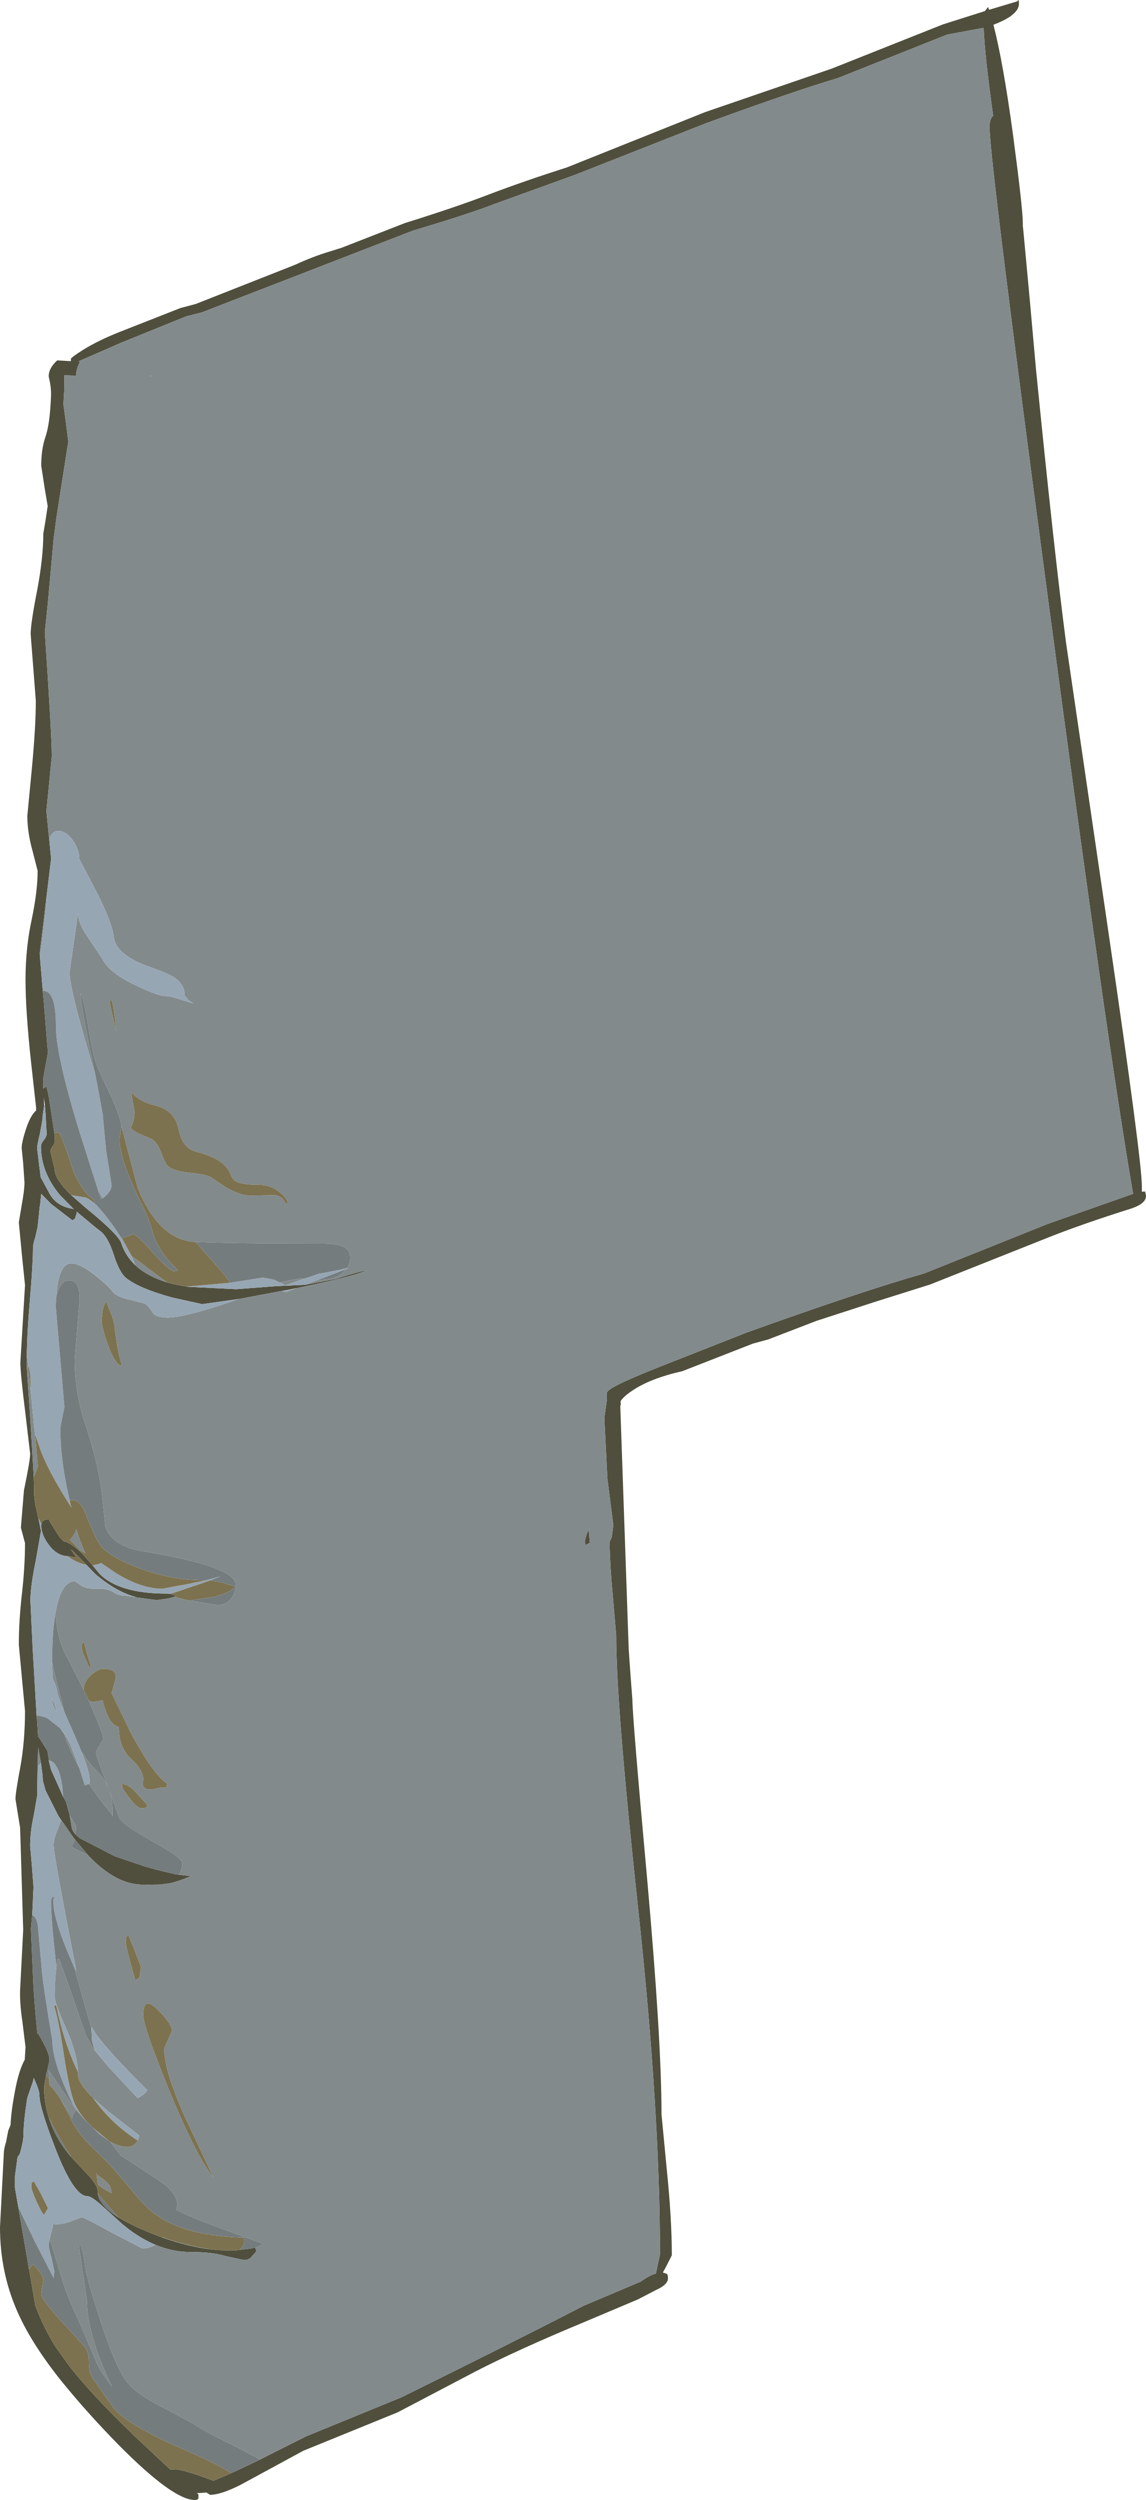 <?xml version="1.0" encoding="UTF-8" standalone="no"?>
<svg xmlns:ffdec="https://www.free-decompiler.com/flash" xmlns:xlink="http://www.w3.org/1999/xlink" ffdec:objectType="frame" height="484.9px" width="222.35px" xmlns="http://www.w3.org/2000/svg">
  <g transform="matrix(1.0, 0.0, 0.0, 1.0, -9.0, 138.75)">
    <use ffdec:characterId="738" height="484.9" transform="matrix(1.0, 0.0, 0.0, 1.0, 9.0, -138.75)" width="222.35" xlink:href="#shape0"/>
  </g>
  <defs>
    <g id="shape0" transform="matrix(1.0, 0.0, 0.0, 1.0, -9.0, 138.75)">
      <path d="M119.05 -106.3 L145.8 -117.0 170.4 -125.45 191.9 -134.0 197.25 -135.7 200.1 -136.6 200.7 -137.4 200.9 -136.85 206.4 -138.5 Q206.7 -139.15 206.7 -138.0 206.7 -136.75 205.0 -135.55 203.75 -134.7 201.75 -133.95 203.65 -126.6 205.55 -112.6 207.45 -98.3 207.45 -95.45 L207.45 -94.95 207.55 -94.05 208.8 -80.6 210.0 -67.2 Q213.55 -31.5 215.85 -14.0 L224.1 42.3 Q230.55 86.3 230.55 91.35 L230.55 92.4 231.0 92.35 231.2 92.4 231.35 93.2 Q231.35 94.75 228.35 95.7 219.0 98.65 212.45 101.25 L189.45 110.4 178.95 113.7 167.4 117.45 158.05 121.05 155.1 121.85 141.4 127.2 Q135.0 128.65 131.5 131.1 129.9 132.2 129.4 133.05 L129.45 133.65 129.35 134.0 130.95 180.15 Q130.95 181.25 131.7 190.95 131.7 194.2 134.55 225.55 137.35 256.9 137.35 271.35 L138.35 281.85 Q139.35 291.5 139.35 298.7 L138.15 301.05 137.6 302.05 137.7 302.05 138.4 302.3 Q138.6 302.45 138.6 303.2 138.6 304.1 137.2 304.95 L132.75 307.25 122.45 311.6 Q109.45 317.0 101.3 321.2 L86.15 329.15 67.85 336.6 55.6 343.25 Q51.8 345.15 49.75 345.15 L49.05 344.7 47.7 344.8 47.2 344.8 47.5 345.05 47.5 345.75 Q47.45 346.15 46.8 346.15 42.6 346.15 32.1 335.55 25.9 329.25 20.85 323.0 14.85 315.5 12.15 309.1 9.0 301.7 9.0 293.25 L9.75 278.7 Q9.75 278.1 10.2 276.6 L10.6 274.5 11.05 273.4 Q11.15 270.8 11.9 266.85 12.65 262.8 13.8 260.75 L13.95 258.3 13.35 253.4 Q12.8 249.75 12.9 247.2 L13.5 235.55 12.9 215.75 12.45 213.0 12.0 210.2 Q12.0 209.0 12.95 203.95 13.85 198.9 13.85 193.1 L13.25 186.7 12.65 180.25 Q12.65 175.7 13.25 170.4 13.85 165.15 13.85 160.55 L13.45 159.05 13.05 157.55 13.65 150.3 Q14.85 144.5 14.85 143.25 L13.9 135.2 Q12.95 127.55 12.95 125.55 L13.85 110.5 13.25 104.65 12.65 98.35 13.2 95.05 Q13.75 92.1 13.75 90.6 L13.5 86.9 13.2 83.95 Q13.2 82.85 14.0 80.35 14.9 77.6 16.0 76.65 L16.0 76.05 15.0 67.05 Q13.95 57.25 13.95 51.3 13.95 45.1 15.15 39.6 16.3 34.1 16.3 30.15 L15.3 26.25 Q14.3 22.65 14.3 19.5 L15.15 10.65 Q15.95 2.2 15.95 -2.8 L14.95 -15.75 Q14.95 -17.85 16.2 -24.2 17.4 -30.55 17.4 -35.25 L17.85 -37.9 18.25 -40.6 17.65 -44.15 17.0 -48.4 Q17.0 -51.65 17.8 -53.95 18.7 -56.5 18.9 -62.1 18.95 -63.65 18.45 -65.7 18.4 -67.3 20.1 -68.85 L22.75 -68.7 22.75 -69.1 Q22.75 -69.4 25.05 -70.85 28.1 -72.75 32.3 -74.4 L44.0 -79.0 47.0 -79.8 66.15 -87.35 Q69.75 -89.0 72.75 -89.9 L75.3 -90.7 87.6 -95.5 Q97.4 -98.55 103.9 -101.05 110.75 -103.65 119.05 -106.3 M59.45 338.3 L68.4 333.8 86.85 326.25 Q107.65 316.0 122.3 308.45 L133.3 303.8 Q134.3 303.1 135.05 302.7 135.65 302.4 136.25 302.25 L137.05 298.55 Q137.05 270.65 132.8 231.3 128.55 191.95 128.55 178.4 L127.85 170.2 Q127.4 165.5 127.25 160.4 L127.7 159.4 128.0 157.05 126.85 148.05 126.25 136.15 126.25 136.1 126.35 135.65 126.75 132.75 126.75 131.35 126.45 131.8 Q126.8 131.05 127.55 130.6 129.55 129.25 138.65 125.7 L153.9 119.7 Q176.0 111.75 188.3 108.25 L212.25 98.65 228.85 92.8 Q224.0 64.9 212.45 -21.8 201.0 -107.7 201.0 -114.1 201.0 -115.75 201.7 -116.3 200.05 -128.05 199.85 -133.35 L192.8 -132.05 171.55 -123.6 Q162.95 -121.05 146.0 -114.85 L120.6 -104.85 105.25 -99.3 Q99.85 -97.2 89.2 -94.05 L48.15 -78.15 45.15 -77.4 32.45 -72.25 24.2 -68.65 24.55 -68.65 Q23.8 -67.25 23.75 -65.9 L21.5 -65.95 21.45 -62.95 21.3 -60.35 21.8 -56.7 22.25 -53.1 20.45 -41.6 19.95 -38.35 19.4 -34.2 18.75 -26.9 18.25 -21.5 17.7 -16.1 Q19.05 3.95 19.05 7.9 L18.0 18.55 18.45 23.2 18.55 23.95 18.55 24.0 18.9 27.65 18.9 27.85 18.9 27.9 18.15 34.15 16.7 46.1 16.75 46.8 16.75 46.85 17.3 53.45 17.5 55.55 18.3 65.45 17.85 67.85 17.35 70.65 17.4 72.4 17.6 72.25 18.05 72.0 18.5 74.2 18.95 77.1 19.6 81.45 19.65 82.4 19.65 82.45 Q19.65 83.0 19.25 83.55 18.8 84.05 18.8 84.65 L19.2 86.35 19.6 88.0 Q19.6 89.95 22.8 93.05 L25.6 95.5 27.3 96.9 Q32.05 100.95 32.5 102.3 33.3 104.8 35.25 106.65 37.55 108.8 41.45 110.0 L42.85 110.35 45.2 110.8 45.15 110.8 45.65 110.85 54.8 111.3 62.8 110.7 68.2 110.45 74.15 109.3 Q79.25 107.7 80.2 107.65 77.3 108.9 66.55 111.1 L63.65 111.65 63.1 111.75 55.35 113.2 48.2 114.2 42.35 112.9 Q36.15 111.2 33.55 109.2 32.2 108.15 31.1 104.7 30.0 101.25 28.55 100.1 L27.7 99.45 23.85 96.25 23.85 96.65 23.55 97.6 23.05 97.95 18.95 94.8 17.0 92.8 16.8 94.7 16.7 95.35 16.3 99.2 15.85 101.2 Q15.4 102.6 15.4 103.15 15.4 106.3 14.8 113.45 14.3 119.1 14.2 123.55 L14.15 125.8 14.9 136.8 15.55 147.75 15.6 149.6 15.6 150.0 15.6 150.1 15.6 150.25 15.6 150.4 Q15.6 152.1 16.15 154.45 L16.3 155.2 16.35 155.35 16.4 155.7 16.45 155.7 16.95 158.2 15.95 163.9 Q14.9 168.95 14.9 171.65 L15.35 181.25 16.1 194.0 16.15 194.3 16.4 198.15 16.5 198.15 18.2 200.85 18.5 202.7 18.45 202.7 18.9 204.5 21.25 209.75 21.8 210.7 22.5 213.25 22.85 215.25 Q22.85 216.15 23.65 217.05 L24.5 217.8 31.3 221.3 31.6 221.4 32.35 221.65 32.9 221.85 33.15 221.95 33.5 222.05 37.2 223.3 37.4 223.35 38.85 223.75 39.1 223.85 39.35 223.9 43.1 224.8 46.05 225.15 Q43.1 226.35 41.8 226.55 L40.65 226.7 40.4 226.75 39.05 226.8 38.3 226.8 37.55 226.8 36.75 226.8 Q31.4 226.8 26.0 221.0 L23.5 218.0 23.2 217.6 20.35 213.5 17.85 208.55 17.35 206.75 17.3 206.35 17.25 205.5 16.95 203.25 16.75 202.15 16.4 200.15 16.3 203.85 16.2 209.6 15.55 213.35 Q14.85 216.55 14.85 219.3 L15.15 222.7 15.5 227.25 15.25 232.7 15.0 235.35 15.45 245.7 Q15.6 249.05 16.25 255.7 L16.4 255.7 Q18.85 259.7 18.55 261.1 L18.25 262.45 17.95 263.7 17.55 266.0 Q17.55 269.05 18.45 271.9 19.7 276.0 22.75 279.55 L26.35 283.4 Q27.95 285.2 27.95 286.3 L27.95 286.4 27.95 286.45 Q28.05 288.85 32.0 291.35 L32.9 291.85 Q35.4 293.3 39.2 294.75 L40.5 295.25 Q45.95 297.15 50.5 297.6 L50.85 297.65 51.8 297.7 54.5 297.75 54.65 297.75 55.0 297.7 57.8 297.35 58.5 297.15 58.75 297.9 57.7 299.1 Q57.15 299.6 56.3 299.6 L52.8 298.85 Q50.3 298.05 45.95 298.05 42.55 298.05 39.15 296.65 36.55 295.55 34.0 293.65 L32.75 292.65 28.6 288.9 Q26.7 287.2 25.9 287.2 23.35 287.2 19.8 278.1 16.65 270.0 16.65 267.65 16.65 266.75 15.8 264.85 L15.55 264.25 15.4 264.95 14.5 267.55 14.25 268.35 Q13.55 272.95 13.55 275.4 13.55 276.5 12.85 279.0 L12.4 279.65 11.9 283.35 11.9 283.65 11.9 283.9 11.9 284.15 11.9 285.05 11.9 285.35 11.9 285.6 12.55 289.35 14.55 300.95 14.7 301.7 14.7 301.75 15.85 308.45 Q17.5 312.85 19.85 316.55 L22.55 320.3 Q26.9 325.85 35.0 333.65 L41.35 339.6 42.15 340.3 43.0 340.2 Q43.95 340.2 47.6 341.4 L50.4 342.4 50.6 342.35 50.65 342.3 50.8 342.25 53.4 341.15 54.85 340.5 Q55.4 340.25 56.0 339.95 L58.65 338.7 59.45 338.3 M43.2 170.85 L41.65 171.3 39.35 171.6 35.55 171.1 35.45 171.05 Q31.45 169.95 27.5 166.55 L25.75 164.75 24.95 163.9 23.0 161.95 22.9 161.9 22.75 161.75 23.85 163.4 22.4 163.1 22.25 163.1 Q20.05 163.05 18.45 160.85 17.0 158.95 17.0 157.05 L17.05 156.85 Q17.1 156.3 17.6 156.1 L18.1 155.95 18.45 155.9 18.7 156.45 20.5 159.3 20.75 159.6 21.45 160.3 21.6 160.2 Q23.8 161.2 25.5 163.2 L26.95 164.85 28.3 166.5 Q32.1 170.35 41.4 170.35 L41.5 170.35 42.05 170.4 42.1 170.4 43.2 170.8 43.2 170.85 M38.35 -65.85 L38.4 -65.85 38.45 -65.8 37.95 -65.8 38.35 -65.85 M17.7 75.5 L17.5 74.1 17.55 75.25 17.55 75.75 17.25 77.85 17.25 78.3 16.75 81.1 Q16.2 83.35 16.2 83.9 L16.65 87.7 16.9 89.6 18.6 92.75 Q20.0 95.3 23.3 95.75 L20.6 93.0 Q16.95 88.6 16.95 83.6 16.95 83.05 17.5 82.4 18.05 81.7 18.05 81.15 L17.85 77.4 17.7 75.5 M122.7 160.85 Q122.5 161.3 122.5 160.2 122.5 159.7 123.15 158.0 L123.2 157.85 123.45 160.5 122.7 160.85" fill="#504f3d" fill-rule="evenodd" stroke="none"/>
      <path d="M18.55 23.95 L18.45 23.2 18.0 18.55 19.05 7.9 Q19.05 3.95 17.7 -16.1 L18.25 -21.5 18.75 -26.9 19.4 -34.2 19.95 -38.35 20.45 -41.6 22.25 -53.1 21.8 -56.7 21.3 -60.35 21.45 -62.95 21.5 -65.95 23.75 -65.9 Q23.8 -67.25 24.55 -68.65 L24.2 -68.65 32.45 -72.25 45.15 -77.4 48.15 -78.15 89.2 -94.05 Q99.85 -97.2 105.25 -99.3 L120.6 -104.85 146.0 -114.85 Q162.95 -121.05 171.55 -123.6 L192.8 -132.05 199.85 -133.35 Q200.05 -128.05 201.7 -116.3 201.0 -115.75 201.0 -114.1 201.0 -107.7 212.45 -21.8 224.0 64.9 228.85 92.8 L212.25 98.65 188.3 108.25 Q176.0 111.75 153.9 119.7 L138.65 125.7 Q129.55 129.25 127.55 130.6 126.8 131.05 126.45 131.8 L126.75 131.35 126.75 132.75 126.35 135.65 126.25 136.1 126.25 136.15 126.85 148.05 128.0 157.05 127.7 159.4 127.25 160.4 Q127.4 165.5 127.85 170.2 L128.55 178.4 Q128.55 191.95 132.8 231.3 137.05 270.65 137.05 298.55 L136.25 302.25 Q135.65 302.4 135.05 302.7 134.3 303.1 133.3 303.8 L122.3 308.45 Q107.65 316.0 86.85 326.25 L68.4 333.8 59.45 338.3 Q59.05 338.05 58.5 337.75 L58.05 337.55 55.4 336.15 55.2 336.05 55.15 336.0 54.8 335.85 Q48.45 332.7 46.5 331.35 L41.2 328.5 40.4 328.1 39.85 327.8 Q35.7 325.65 33.9 323.6 31.5 320.75 28.3 310.85 L26.6 305.4 25.6 301.5 25.65 301.55 25.5 300.85 25.45 300.4 25.45 300.3 25.15 298.4 24.65 296.55 24.3 296.8 24.75 299.85 25.1 302.2 25.85 307.35 Q25.85 312.0 28.25 318.4 29.4 321.55 30.75 324.15 28.25 321.05 27.3 318.45 L24.15 311.15 Q21.95 306.35 21.2 303.85 L18.9 296.3 18.6 295.65 18.85 294.65 19.35 292.6 Q20.65 292.85 22.75 292.1 L24.85 291.3 Q25.25 291.3 30.8 294.35 L36.6 297.35 Q38.05 297.35 39.15 296.65 42.55 298.05 45.95 298.05 50.3 298.05 52.8 298.85 L56.3 299.6 Q57.15 299.6 57.7 299.1 L58.75 297.9 58.5 297.15 58.55 297.2 Q59.4 296.9 60.05 296.45 L51.3 293.25 Q45.95 291.3 43.2 289.85 44.15 286.9 39.5 283.95 L32.45 279.35 30.35 276.65 30.45 276.7 30.55 276.75 Q32.25 277.65 33.75 277.65 34.85 277.65 35.5 276.75 L35.75 276.45 36.05 275.45 30.1 270.85 27.1 268.25 Q24.15 265.35 24.15 263.7 L24.15 263.2 Q24.0 259.6 21.9 254.85 19.6 249.75 19.6 248.45 19.6 245.6 19.95 242.65 L20.15 241.2 20.5 241.25 23.1 248.55 25.5 255.6 25.7 256.05 26.85 258.2 27.35 258.95 27.35 258.9 30.1 262.2 35.7 268.2 Q37.0 267.55 37.6 266.7 29.65 258.75 27.55 255.65 L26.7 254.3 26.55 254.05 23.75 244.1 23.7 243.0 21.55 231.8 Q19.4 220.45 19.4 219.15 19.4 217.8 20.35 215.7 L20.85 214.3 20.35 213.5 23.2 217.6 23.5 218.0 22.95 219.35 Q23.0 219.7 26.0 221.0 31.4 226.8 36.75 226.8 L37.55 226.8 38.4 226.9 40.65 226.7 41.8 226.55 Q43.1 226.35 46.05 225.15 L43.1 224.8 43.7 224.9 Q44.35 223.9 44.35 222.6 44.35 221.55 38.5 218.35 32.5 215.0 32.05 213.65 L30.25 208.65 Q30.85 210.5 30.85 212.85 30.85 213.95 30.75 213.2 28.25 210.3 26.35 207.35 L26.4 206.65 Q26.4 204.95 24.8 200.95 26.2 203.2 28.05 205.05 29.3 206.35 30.05 208.1 L29.55 206.8 Q27.65 201.8 27.65 201.35 27.65 200.7 28.35 199.8 L29.05 198.55 Q29.05 197.55 26.35 191.45 L26.2 191.05 Q26.55 191.35 27.1 191.35 L28.95 191.05 29.0 191.4 Q29.9 194.75 31.05 195.7 31.65 196.15 32.05 196.2 32.05 200.25 34.45 202.4 36.8 204.6 36.8 206.35 L36.7 207.45 Q36.9 208.35 38.3 208.35 L40.0 208.0 41.3 207.95 41.4 207.2 Q38.5 205.15 34.3 197.2 L30.65 189.65 31.45 186.8 Q31.7 184.95 29.1 184.95 27.95 184.95 26.65 186.15 25.25 187.45 25.25 188.9 L25.25 189.05 22.1 182.85 Q20.25 179.8 19.75 174.3 L19.75 174.15 19.65 174.85 Q20.65 167.95 23.55 167.95 L24.7 168.75 Q25.6 169.5 28.35 169.4 29.9 169.4 30.95 170.05 32.0 170.75 33.2 170.75 L35.45 171.05 35.55 171.1 39.35 171.6 41.65 171.3 43.2 170.85 42.9 171.0 45.1 171.55 45.75 171.7 45.8 171.7 51.15 172.55 Q53.3 172.55 54.25 170.7 54.75 169.65 54.75 168.65 54.75 165.1 36.55 162.1 30.8 161.1 29.45 157.4 L28.8 151.2 Q28.0 144.8 25.5 137.35 23.5 131.4 23.5 124.9 L24.45 113.15 Q24.45 109.4 22.2 109.6 20.6 109.75 19.9 112.9 L19.9 113.3 Q19.95 111.9 20.15 110.55 20.85 106.3 22.8 106.3 24.6 106.3 27.75 108.85 30.0 110.65 30.95 111.9 31.45 112.6 33.75 113.25 L36.8 114.0 Q37.8 114.35 38.55 115.75 39.15 116.8 41.55 116.8 44.7 116.8 53.15 113.95 L55.35 113.2 63.1 111.75 63.65 111.65 64.5 111.85 66.55 111.1 Q77.3 108.9 80.2 107.65 79.25 107.7 74.15 109.3 L68.2 110.45 70.7 109.5 Q73.75 109.55 75.45 108.15 L76.2 107.4 76.5 107.2 76.1 107.25 76.35 107.2 Q76.95 106.3 76.95 105.2 76.95 103.9 75.95 103.25 74.65 102.45 71.3 102.45 54.15 102.45 47.45 102.15 L46.95 102.15 Q39.9 101.8 35.8 91.85 L35.8 91.8 35.65 91.45 32.7 80.2 32.5 79.25 Q31.95 76.8 30.15 73.05 28.05 68.8 27.45 66.9 26.9 65.2 26.05 59.9 25.3 55.25 24.6 53.9 24.75 56.5 26.9 66.95 L27.75 70.95 27.5 69.8 25.25 62.1 Q22.5 52.4 22.5 49.8 L23.9 40.05 24.1 38.35 Q24.2 40.15 25.5 42.2 L28.85 47.25 Q30.2 49.95 35.4 52.4 39.65 54.45 41.15 54.45 42.1 54.45 44.15 55.15 L46.5 55.9 45.55 55.2 44.85 54.35 Q44.85 52.2 42.8 50.85 41.6 50.05 38.2 48.85 31.4 46.5 31.05 42.85 30.7 40.0 27.5 33.8 L24.4 27.9 Q24.4 26.2 23.3 24.5 22.2 22.8 20.9 22.5 19.25 22.05 18.55 23.95 M38.35 -65.85 L37.95 -65.8 38.45 -65.8 38.4 -65.85 38.35 -65.85 M18.15 34.15 L17.8 38.45 17.15 43.95 16.75 46.75 16.75 46.8 16.7 46.1 18.15 34.15 M28.0 92.05 L28.95 93.65 28.6 93.85 28.0 92.05 M31.55 61.25 Q31.2 57.35 30.65 55.15 L30.3 55.45 Q30.4 56.6 31.55 61.25 M35.1 76.85 Q35.1 78.6 34.4 79.9 34.4 80.6 38.05 82.0 39.35 82.5 40.1 84.4 41.0 86.8 41.45 87.3 42.45 88.35 45.65 88.7 49.1 89.05 49.85 89.55 L52.85 91.55 Q55.65 93.15 57.65 93.15 L62.3 93.05 Q63.95 93.25 64.4 94.75 L64.85 94.5 Q64.45 93.45 63.25 92.5 61.55 91.05 59.1 91.05 55.95 91.05 54.8 90.4 54.1 90.05 53.65 88.85 52.5 86.0 47.1 84.65 44.35 83.95 43.65 80.25 42.9 76.55 39.0 75.65 36.2 75.0 34.45 73.1 L35.1 76.85 M35.25 106.65 L34.55 104.9 Q36.1 105.95 37.85 107.35 L41.45 110.0 Q37.55 108.8 35.25 106.65 M68.1 109.25 Q66.6 109.75 64.4 110.55 L63.3 110.0 Q67.15 109.1 68.05 109.25 L68.1 109.25 M28.95 115.3 L28.7 117.25 Q28.7 118.45 29.75 121.55 31.0 125.25 32.4 126.2 L32.6 125.85 Q32.25 125.05 31.75 122.35 L31.3 119.35 Q31.3 118.15 30.65 116.35 L29.6 113.75 Q29.2 114.15 28.95 115.3 M15.8 139.45 L16.35 145.7 15.55 147.75 14.9 136.8 14.15 125.8 14.2 123.55 14.95 130.95 15.65 138.25 15.8 139.45 M22.55 159.9 L22.65 159.8 Q23.6 158.85 23.8 157.8 24.65 160.55 25.6 162.55 L24.55 162.0 22.55 159.9 M19.1 183.55 L19.65 186.1 21.45 193.2 Q20.05 189.9 20.05 189.0 L19.65 187.75 19.2 186.75 19.1 183.55 M19.05 190.6 L19.55 191.8 20.0 193.2 Q19.2 192.35 19.1 190.8 L19.05 190.6 M16.1 194.0 L16.25 194.0 16.15 194.3 16.1 194.0 M20.65 196.45 Q21.7 197.7 22.6 199.55 L24.4 204.2 Q22.7 201.1 21.55 197.9 L21.4 197.5 20.65 196.45 M22.5 213.25 L23.75 215.4 23.65 217.05 Q22.85 216.15 22.85 215.25 L22.5 213.25 M25.3 179.85 L24.9 180.0 Q24.7 180.75 25.25 182.25 L26.3 184.6 26.65 184.5 25.9 182.1 25.3 179.85 M122.7 160.85 L123.45 160.5 123.2 157.85 123.15 158.0 Q122.5 159.7 122.5 160.2 122.5 161.3 122.7 160.85 M32.7 207.65 Q32.7 208.15 34.15 210.05 35.7 212.0 36.45 212.0 37.55 212.0 37.55 211.5 L37.4 211.15 35.4 208.95 Q34.0 207.45 32.95 207.3 L32.85 207.1 Q32.7 207.0 32.7 207.65 M16.3 203.85 L16.4 200.15 16.75 202.15 16.95 203.25 16.3 203.85 M23.0 269.4 L25.05 271.95 23.85 270.55 Q23.25 270.8 23.0 272.1 L20.7 268.3 Q19.45 266.45 18.6 265.65 L18.55 264.5 18.45 262.8 22.65 268.95 23.0 269.4 M39.6 251.05 Q36.8 248.25 36.8 252.05 36.8 254.3 41.65 266.25 46.9 279.15 50.4 283.6 L45.0 272.15 Q40.85 263.0 40.85 258.55 L41.6 256.9 42.35 255.15 Q42.35 253.8 39.6 251.05 M36.35 242.75 L35.25 239.85 33.9 236.6 33.5 236.9 33.4 237.95 Q33.4 238.8 35.25 245.35 L35.7 245.05 36.05 244.8 36.35 242.75 M40.5 295.25 L40.75 294.9 40.55 295.2 41.55 295.55 Q46.2 297.05 50.5 297.6 45.95 297.15 40.5 295.25 M27.7 282.65 L27.8 283.05 28.45 283.5 Q29.6 284.25 30.25 285.15 30.55 285.6 30.65 286.65 27.95 285.25 27.95 284.75 L27.7 282.65" fill="#828a8c" fill-rule="evenodd" stroke="none"/>
      <path d="M18.55 23.95 Q19.25 22.05 20.9 22.5 22.2 22.8 23.3 24.5 24.4 26.2 24.4 27.9 L27.5 33.8 Q30.7 40.0 31.05 42.85 31.4 46.5 38.2 48.85 41.6 50.05 42.8 50.85 44.85 52.2 44.85 54.35 L45.55 55.2 46.5 55.9 44.15 55.15 Q42.1 54.45 41.15 54.45 39.65 54.45 35.4 52.4 30.2 49.95 28.85 47.25 L25.5 42.2 Q24.2 40.15 24.1 38.35 L23.9 40.05 22.5 49.8 Q22.5 52.4 25.25 62.1 L27.5 69.8 27.75 70.95 29.0 77.75 29.0 77.8 29.0 78.0 29.0 78.1 29.25 80.9 29.6 84.5 30.2 88.2 30.65 91.15 Q30.65 92.35 28.95 93.65 L28.0 92.05 24.1 79.75 Q19.85 65.7 19.85 60.3 19.85 53.3 17.3 53.45 L16.75 46.85 16.75 46.8 16.75 46.75 17.15 43.95 17.8 38.45 18.15 34.15 18.9 27.9 18.9 27.85 18.9 27.65 18.55 24.0 18.55 23.95 M76.1 107.25 L76.5 107.2 76.2 107.4 74.0 108.25 70.7 109.5 68.2 110.45 62.8 110.7 54.8 111.3 45.65 110.85 45.15 110.8 45.2 110.8 49.75 110.4 53.65 110.05 60.0 109.05 62.15 109.45 63.3 110.0 64.4 110.55 Q66.6 109.75 68.1 109.25 70.55 108.4 70.85 108.3 L72.55 108.0 74.85 107.55 74.9 107.55 75.6 107.35 76.1 107.25 M66.55 111.1 L64.5 111.85 63.65 111.65 66.55 111.1 M55.35 113.2 L53.15 113.95 Q44.7 116.8 41.55 116.8 39.15 116.8 38.55 115.75 37.8 114.35 36.8 114.0 L33.75 113.25 Q31.45 112.6 30.95 111.9 30.0 110.65 27.75 108.85 24.6 106.3 22.8 106.3 20.85 106.3 20.15 110.55 19.95 111.9 19.9 113.3 L19.85 114.15 19.85 114.55 19.85 114.95 21.5 134.15 21.1 136.15 20.7 138.15 Q20.7 144.2 22.3 151.25 L22.65 152.9 22.8 153.45 22.85 153.55 22.85 153.65 Q18.2 146.45 16.7 142.05 L15.8 139.45 15.65 138.25 14.95 130.95 14.2 123.55 Q14.3 119.1 14.8 113.45 15.4 106.3 15.4 103.15 15.4 102.6 15.85 101.2 L16.3 99.2 16.7 95.35 16.8 94.7 17.0 92.8 18.95 94.8 23.05 97.95 23.55 97.6 23.85 96.65 23.85 96.25 27.7 99.45 28.55 100.1 Q30.0 101.25 31.1 104.7 32.2 108.15 33.55 109.2 36.15 111.2 42.35 112.9 L48.2 114.2 55.35 113.2 M35.55 171.1 L35.45 171.05 33.2 170.75 Q32.0 170.75 30.95 170.05 29.9 169.4 28.35 169.4 25.6 169.5 24.7 168.75 L23.55 167.95 Q20.65 167.95 19.65 174.85 L19.35 177.2 19.35 177.3 Q19.1 180.4 19.1 183.55 L19.2 186.75 19.65 187.75 20.05 189.0 Q20.05 189.9 21.45 193.2 L23.25 197.3 23.35 197.5 24.45 200.1 24.75 200.85 24.8 200.95 Q26.4 204.95 26.4 206.65 L26.35 207.35 26.1 207.3 25.45 207.55 24.4 204.2 22.6 199.55 Q21.7 197.7 20.65 196.45 L18.1 194.45 18.0 194.45 17.8 194.35 17.35 194.2 17.3 194.2 16.25 194.0 16.1 194.0 15.35 181.25 14.9 171.65 Q14.9 168.95 15.95 163.9 L16.95 158.2 16.45 155.7 17.05 156.85 17.0 157.05 Q17.0 158.95 18.45 160.85 20.05 163.05 22.25 163.1 L22.15 163.1 Q23.85 164.4 25.75 164.75 L27.5 166.55 Q31.45 169.95 35.45 171.05 L35.55 171.1 M20.35 213.5 L20.85 214.3 20.35 215.7 Q19.4 217.8 19.4 219.15 19.4 220.45 21.55 231.8 L23.7 243.0 23.75 244.1 23.7 243.6 23.1 242.15 Q19.35 233.7 19.35 230.05 19.35 229.4 19.5 229.25 L19.65 229.05 19.15 229.25 Q18.9 229.5 18.9 230.2 18.9 233.3 19.8 241.35 L19.95 242.65 Q19.6 245.6 19.6 248.45 19.6 249.75 21.9 254.85 24.0 259.6 24.15 263.2 21.45 257.7 19.9 250.2 L19.5 250.3 Q20.4 253.1 21.35 259.5 22.3 265.8 23.25 268.65 23.95 270.7 25.95 272.85 L25.05 271.95 23.0 269.4 23.35 269.85 Q19.15 261.4 19.15 257.0 17.25 245.75 17.1 243.2 L16.45 236.0 Q16.4 233.25 15.25 232.7 L15.5 227.25 15.15 222.7 14.85 219.3 Q14.85 216.55 15.55 213.35 L16.2 209.6 16.3 203.85 16.95 203.25 17.25 205.5 17.3 206.35 17.35 206.75 17.85 208.55 20.35 213.5 M26.7 254.3 L27.55 255.65 Q29.65 258.75 37.6 266.7 37.0 267.55 35.7 268.2 L30.1 262.2 27.35 258.9 27.15 258.25 26.85 257.1 26.7 254.3 M27.1 268.25 L30.1 270.85 36.05 275.45 35.75 276.45 Q30.65 273.2 27.1 268.25 M39.15 296.65 Q38.05 297.35 36.6 297.35 L30.8 294.35 Q25.25 291.3 24.85 291.3 L22.75 292.1 Q20.65 292.85 19.35 292.6 L18.85 294.65 18.6 295.65 18.45 296.7 Q18.45 297.25 19.0 299.25 L19.55 301.8 19.4 303.1 15.7 295.9 12.55 289.35 11.9 285.6 11.9 285.35 11.9 285.05 11.9 284.15 11.9 283.9 11.9 283.65 11.9 283.35 12.4 279.65 12.85 279.0 Q13.55 276.5 13.55 275.4 13.55 272.95 14.25 268.35 L14.5 267.55 15.4 264.95 15.55 264.25 15.8 264.85 Q16.65 266.75 16.65 267.65 16.65 270.0 19.8 278.1 23.35 287.2 25.9 287.2 26.7 287.2 28.6 288.9 L32.75 292.65 34.0 293.65 Q36.55 295.55 39.15 296.65 M27.35 94.65 Q29.0 96.2 31.45 99.7 L33.0 102.05 34.4 104.6 34.55 104.9 35.25 106.65 Q33.3 104.8 32.5 102.3 32.05 100.95 27.3 96.9 L25.6 95.5 22.8 93.05 25.2 93.45 Q25.8 93.45 26.65 94.1 L26.9 94.3 27.35 94.7 27.35 94.65 M17.55 75.75 L17.7 75.5 17.85 77.4 18.05 81.15 Q18.05 81.7 17.5 82.4 16.95 83.05 16.95 83.6 16.95 88.6 20.6 93.0 L23.3 95.75 Q20.0 95.3 18.6 92.75 L16.9 89.6 16.65 87.7 16.2 83.9 Q16.2 83.35 16.75 81.1 L17.25 78.3 17.25 77.85 17.55 75.75 M49.0 167.75 L51.75 167.0 49.8 167.8 42.1 170.4 42.05 170.4 41.5 170.35 41.4 170.35 Q32.1 170.35 28.3 166.5 L26.95 164.85 27.05 164.85 28.15 164.6 28.6 164.4 31.55 166.4 Q36.45 169.4 40.5 169.4 L45.35 168.5 49.0 167.75 M14.9 130.4 L14.95 130.15 Q14.95 127.05 14.45 126.2 L14.9 130.4 M19.05 190.6 L19.1 190.8 Q19.2 192.35 20.0 193.2 L19.55 191.8 19.05 190.6 M18.5 202.7 Q19.35 202.8 20.0 203.95 21.05 205.75 21.25 209.75 L18.9 204.5 18.45 202.7 18.5 202.7 M15.6 284.4 L15.25 284.5 Q15.1 284.65 15.1 285.4 15.1 286.05 16.1 288.25 17.05 290.4 17.55 290.85 L18.3 289.55 16.9 286.7 15.6 284.4 M30.25 276.6 L29.85 276.3 28.3 275.2 27.0 273.9 30.25 276.6" fill="#97a6b3" fill-rule="evenodd" stroke="none"/>
      <path d="M32.7 80.2 L35.65 91.45 35.8 91.8 35.8 91.85 Q39.9 101.8 46.95 102.15 L48.65 104.1 Q53.05 108.95 53.65 110.05 L49.75 110.4 45.2 110.8 42.85 110.35 41.45 110.0 37.85 107.35 Q36.1 105.95 34.55 104.9 L34.4 104.6 33.0 102.05 32.65 101.45 34.85 100.65 Q35.5 100.65 38.4 103.9 41.45 107.4 42.75 107.85 L43.55 107.65 Q39.65 103.95 38.6 100.15 38.1 98.25 37.0 95.85 L35.1 91.95 Q32.2 85.5 32.2 82.25 L32.55 79.55 32.7 80.2 M45.8 171.7 L45.75 171.7 45.1 171.55 42.9 171.0 43.2 170.85 43.2 170.8 42.1 170.4 49.8 167.8 51.95 168.15 54.65 169.0 Q53.7 170.15 50.6 170.95 L45.8 171.7 M25.25 189.05 L25.25 188.9 Q25.25 187.45 26.65 186.15 27.95 184.95 29.1 184.95 31.7 184.95 31.45 186.8 L30.65 189.65 34.3 197.2 Q38.5 205.15 41.4 207.2 L41.3 207.95 40.0 208.0 38.3 208.35 Q36.9 208.35 36.7 207.45 L36.8 206.35 Q36.8 204.6 34.45 202.4 32.05 200.25 32.05 196.2 31.65 196.15 31.05 195.7 29.9 194.75 29.0 191.4 L28.95 191.05 27.1 191.35 Q26.55 191.35 26.2 191.05 L25.25 189.05 M24.15 263.2 L24.15 263.7 Q24.15 265.35 27.1 268.25 30.65 273.2 35.75 276.45 L35.5 276.75 Q34.85 277.65 33.75 277.65 32.25 277.65 30.55 276.75 L30.45 276.7 30.35 276.65 30.35 276.6 30.25 276.6 27.0 273.9 25.95 272.85 Q23.95 270.7 23.25 268.65 22.3 265.8 21.35 259.5 20.4 253.1 19.5 250.3 L19.9 250.2 Q21.45 257.7 24.15 263.2 M53.4 341.15 L50.8 342.25 50.65 342.3 50.6 342.35 50.4 342.4 47.6 341.4 Q43.95 340.2 43.0 340.2 L42.15 340.3 41.35 339.6 35.0 333.65 Q26.9 325.85 22.55 320.3 L19.85 316.55 Q17.5 312.85 15.85 308.45 L14.7 301.75 14.7 301.7 14.65 301.3 15.4 300.4 Q17.4 302.55 17.4 303.4 L17.0 306.2 Q17.0 307.1 20.65 311.2 L25.35 316.35 Q26.25 317.4 26.25 319.25 26.25 321.35 26.9 322.4 L28.75 325.05 30.6 327.65 Q32.7 331.2 45.1 336.55 51.05 339.1 53.9 340.95 L53.4 341.15 M31.55 61.25 Q30.4 56.6 30.3 55.45 L30.65 55.15 Q31.2 57.35 31.55 61.25 M19.6 81.45 L19.55 80.95 20.3 80.85 Q20.7 80.85 21.85 84.25 L23.4 88.8 Q25.3 92.75 26.8 93.6 27.15 93.8 27.35 94.65 L27.35 94.7 26.9 94.3 26.65 94.1 Q25.8 93.45 25.2 93.45 L22.8 93.05 Q19.6 89.95 19.6 88.0 L19.2 86.35 18.8 84.65 Q18.8 84.05 19.25 83.55 19.65 83.0 19.65 82.45 L19.65 82.4 19.6 81.45 M35.1 76.85 L34.45 73.1 Q36.2 75.0 39.0 75.65 42.9 76.55 43.65 80.25 44.35 83.95 47.1 84.65 52.5 86.0 53.65 88.85 54.1 90.05 54.8 90.4 55.95 91.05 59.1 91.05 61.55 91.05 63.25 92.5 64.45 93.45 64.85 94.5 L64.4 94.75 Q63.95 93.25 62.3 93.05 L57.65 93.15 Q55.65 93.15 52.85 91.55 L49.85 89.55 Q49.1 89.05 45.65 88.7 42.45 88.35 41.45 87.3 41.0 86.8 40.1 84.4 39.35 82.5 38.05 82.0 34.4 80.6 34.4 79.9 35.1 78.6 35.1 76.85 M28.95 115.3 Q29.2 114.15 29.6 113.75 L30.65 116.35 Q31.3 118.15 31.3 119.35 L31.75 122.35 Q32.25 125.05 32.6 125.85 L32.4 126.2 Q31.0 125.25 29.75 121.55 28.7 118.45 28.7 117.25 L28.95 115.3 M22.65 152.9 L22.55 152.25 23.5 152.2 Q25.1 152.95 25.95 155.75 L27.25 158.75 Q28.2 160.8 28.95 161.55 30.95 163.45 35.7 165.3 42.05 167.75 48.6 167.75 L49.0 167.75 45.35 168.5 40.5 169.4 Q36.45 169.4 31.55 166.4 L28.6 164.4 28.15 164.6 27.05 164.85 26.95 164.85 25.5 163.2 Q23.8 161.2 21.6 160.2 L21.45 160.3 20.75 159.6 20.5 159.3 18.7 156.45 18.45 155.9 18.1 155.95 17.6 156.1 Q17.1 156.3 17.05 156.85 L16.45 155.7 16.4 155.7 16.35 155.35 16.3 155.2 16.15 154.45 Q15.6 152.1 15.6 150.4 L15.6 150.25 15.6 150.1 15.6 150.0 15.6 149.6 15.55 147.75 16.35 145.7 15.8 139.45 16.7 142.05 Q18.2 146.45 22.85 153.65 L22.85 153.55 22.8 153.45 22.65 152.9 M14.9 130.4 L14.45 126.2 Q14.95 127.05 14.95 130.15 L14.9 130.4 M22.55 159.9 L24.55 162.0 25.6 162.55 Q24.65 160.55 23.8 157.8 23.6 158.85 22.65 159.8 L22.55 159.9 M25.75 164.75 Q23.85 164.4 22.15 163.1 L22.25 163.1 22.4 163.1 23.85 163.4 22.75 161.75 22.9 161.9 23.0 161.95 24.95 163.9 25.75 164.75 M25.3 179.85 L25.9 182.1 26.65 184.5 26.3 184.6 25.25 182.25 Q24.7 180.75 24.9 180.0 L25.3 179.85 M32.7 207.65 Q32.7 207.0 32.85 207.1 L32.95 207.3 Q34.0 207.45 35.4 208.95 L37.4 211.15 37.55 211.5 Q37.55 212.0 36.45 212.0 35.7 212.0 34.15 210.05 32.7 208.15 32.7 207.65 M17.95 263.7 L18.35 264.2 18.55 264.5 18.6 265.65 Q19.45 266.45 20.7 268.3 L22.65 272.0 Q23.65 274.25 26.0 276.85 L30.35 281.15 34.3 285.75 Q36.65 288.7 38.45 290.2 44.2 294.95 56.25 295.25 L56.5 295.85 Q56.3 296.9 55.5 297.65 L55.0 297.7 54.65 297.75 54.5 297.75 51.8 297.7 50.85 297.65 50.5 297.6 Q46.2 297.05 41.55 295.55 L40.55 295.2 40.75 294.9 40.5 295.25 39.2 294.75 Q35.4 293.3 32.9 291.85 L32.0 291.35 28.0 286.8 27.95 286.45 27.95 286.4 27.95 286.3 Q27.95 285.2 26.35 283.4 L22.75 279.55 22.75 279.5 Q20.85 276.6 19.3 273.65 L18.45 271.9 Q17.55 269.05 17.55 266.0 L17.95 263.7 M36.35 242.75 L36.05 244.8 35.7 245.05 35.25 245.35 Q33.4 238.8 33.4 237.95 L33.5 236.9 33.9 236.6 35.25 239.85 36.35 242.75 M39.6 251.05 Q42.35 253.8 42.35 255.15 L41.6 256.9 40.85 258.55 Q40.85 263.0 45.0 272.15 L50.4 283.6 Q46.9 279.15 41.65 266.25 36.8 254.3 36.8 252.05 36.8 248.25 39.6 251.05 M15.6 284.4 L16.9 286.7 18.3 289.55 17.55 290.85 Q17.05 290.4 16.1 288.25 15.1 286.05 15.1 285.4 15.1 284.65 15.25 284.5 L15.6 284.4 M27.7 282.65 L27.95 284.75 Q27.95 285.25 30.65 286.65 30.55 285.6 30.25 285.15 29.6 284.25 28.45 283.5 L27.8 283.05 27.7 282.65" fill="#7d724f" fill-rule="evenodd" stroke="none"/>
      <path d="M27.75 70.95 L26.9 66.95 Q24.75 56.5 24.6 53.9 25.3 55.25 26.05 59.9 26.9 65.2 27.45 66.9 28.05 68.8 30.15 73.05 31.95 76.8 32.5 79.25 L32.7 80.2 32.55 79.55 32.2 82.25 Q32.2 85.5 35.1 91.95 L37.0 95.85 Q38.1 98.25 38.6 100.15 39.65 103.95 43.55 107.65 L42.75 107.85 Q41.45 107.4 38.4 103.9 35.5 100.65 34.85 100.65 L32.65 101.45 33.0 102.05 31.45 99.7 Q29.0 96.2 27.35 94.65 27.15 93.8 26.8 93.6 25.3 92.75 23.4 88.8 L21.85 84.25 Q20.7 80.85 20.3 80.85 L19.55 80.95 19.6 81.45 18.95 77.1 18.5 74.2 18.05 72.0 17.6 72.25 17.4 72.4 17.35 70.65 17.85 67.85 18.3 65.45 17.5 55.55 17.3 53.45 Q19.85 53.3 19.85 60.3 19.85 65.7 24.1 79.75 L28.0 92.05 28.6 93.85 28.95 93.65 Q30.65 92.35 30.65 91.15 L30.2 88.2 29.6 84.5 29.25 80.9 29.0 78.1 29.0 78.0 29.0 77.8 29.0 77.75 27.75 70.95 M46.95 102.15 L47.45 102.15 Q54.15 102.45 71.3 102.45 74.65 102.45 75.95 103.25 76.95 103.9 76.95 105.2 76.95 106.3 76.35 107.2 L76.1 107.25 75.6 107.35 74.9 107.55 74.85 107.55 72.55 108.0 70.85 108.3 Q70.55 108.4 68.1 109.25 L68.05 109.25 Q67.15 109.1 63.3 110.0 L62.15 109.45 60.0 109.05 53.65 110.05 Q53.05 108.95 48.65 104.1 L46.95 102.15 M76.2 107.4 L75.45 108.15 Q73.75 109.55 70.7 109.5 L74.0 108.25 76.2 107.4 M19.9 113.3 L19.9 112.9 Q20.6 109.75 22.2 109.6 24.45 109.4 24.45 113.15 L23.5 124.9 Q23.5 131.4 25.5 137.35 28.0 144.8 28.8 151.2 L29.45 157.4 Q30.8 161.1 36.55 162.1 54.75 165.1 54.75 168.65 54.75 169.65 54.25 170.7 53.3 172.55 51.15 172.55 L45.8 171.7 50.6 170.95 Q53.7 170.15 54.65 169.0 L51.95 168.15 49.8 167.8 51.75 167.0 49.0 167.75 48.6 167.75 Q42.05 167.75 35.7 165.3 30.95 163.45 28.95 161.55 28.2 160.8 27.25 158.75 L25.95 155.75 Q25.1 152.95 23.5 152.2 L22.55 152.25 22.65 152.9 22.3 151.25 Q20.7 144.2 20.7 138.15 L21.1 136.15 21.5 134.15 19.85 114.95 19.85 114.55 19.85 114.15 19.9 113.3 M19.65 174.85 L19.75 174.15 19.75 174.3 Q20.25 179.8 22.1 182.85 L25.25 189.05 26.2 191.05 26.35 191.45 Q29.05 197.55 29.05 198.55 L28.35 199.8 Q27.65 200.7 27.65 201.35 27.65 201.8 29.55 206.8 L30.05 208.1 Q29.3 206.35 28.05 205.05 26.2 203.2 24.8 200.95 L24.75 200.85 24.45 200.1 23.35 197.5 23.25 197.3 21.45 193.2 19.65 186.1 19.1 183.55 Q19.1 180.4 19.35 177.3 L19.35 177.2 19.65 174.85 M26.35 207.35 Q28.25 210.3 30.75 213.2 30.85 213.95 30.85 212.85 30.85 210.5 30.25 208.65 L32.05 213.65 Q32.5 215.0 38.5 218.35 44.35 221.55 44.35 222.6 44.35 223.9 43.7 224.9 L43.1 224.8 39.35 223.9 39.1 223.85 38.85 223.75 37.4 223.35 37.2 223.3 33.5 222.05 33.15 221.95 32.9 221.85 32.35 221.65 31.6 221.4 31.3 221.3 24.5 217.8 23.65 217.05 23.75 215.4 22.5 213.25 21.8 210.7 21.25 209.75 Q21.05 205.75 20.0 203.95 19.35 202.8 18.5 202.7 L18.2 200.85 16.5 198.15 16.4 198.15 16.15 194.3 16.25 194.0 17.3 194.2 17.35 194.2 17.8 194.35 18.0 194.45 18.1 194.45 20.65 196.45 21.4 197.5 21.55 197.9 Q22.7 201.1 24.4 204.2 L25.45 207.55 26.1 207.3 26.35 207.35 M40.65 226.7 L38.4 226.9 37.55 226.8 38.3 226.8 39.05 226.8 40.4 226.75 40.65 226.7 M26.0 221.0 Q23.0 219.7 22.95 219.35 L23.5 218.0 26.0 221.0 M23.75 244.1 L26.55 254.05 26.7 254.3 26.85 257.1 27.15 258.25 27.35 258.9 27.35 258.95 26.85 258.2 25.7 256.05 25.5 255.6 23.1 248.55 20.5 241.25 20.15 241.2 19.95 242.65 19.8 241.35 Q18.9 233.3 18.9 230.2 18.9 229.5 19.15 229.25 L19.65 229.05 19.5 229.25 Q19.35 229.4 19.35 230.05 19.35 233.7 23.1 242.15 L23.7 243.6 23.75 244.1 M30.35 276.65 L32.45 279.35 39.5 283.95 Q44.15 286.9 43.2 289.85 45.95 291.3 51.3 293.25 L60.05 296.45 Q59.4 296.9 58.55 297.2 L58.5 297.15 57.8 297.35 55.0 297.7 55.5 297.65 Q56.3 296.9 56.5 295.85 L56.25 295.25 Q44.2 294.95 38.45 290.2 36.65 288.7 34.3 285.75 L30.35 281.15 26.0 276.85 Q23.65 274.25 22.65 272.0 L20.7 268.3 23.0 272.1 Q23.25 270.8 23.85 270.55 L25.05 271.95 25.95 272.85 27.0 273.9 28.3 275.2 29.85 276.3 30.25 276.6 30.35 276.6 30.35 276.65 M18.6 295.65 L18.9 296.3 21.2 303.85 Q21.95 306.35 24.15 311.15 L27.3 318.45 Q28.25 321.05 30.75 324.15 29.4 321.55 28.25 318.4 25.85 312.0 25.85 307.35 L25.1 302.2 24.75 299.85 24.3 296.8 24.65 296.55 25.15 298.4 25.45 300.3 25.45 300.4 25.5 300.85 25.65 301.55 25.6 301.5 26.6 305.4 28.3 310.85 Q31.5 320.75 33.9 323.6 35.7 325.65 39.85 327.8 L40.4 328.1 41.2 328.5 46.5 331.35 Q48.45 332.7 54.8 335.85 L55.15 336.0 55.2 336.05 55.4 336.15 58.05 337.55 58.5 337.75 Q59.05 338.05 59.45 338.3 L58.65 338.7 56.0 339.95 Q55.4 340.25 54.85 340.5 L53.4 341.15 53.9 340.95 Q51.05 339.1 45.1 336.55 32.7 331.2 30.6 327.65 L28.75 325.05 26.9 322.4 Q26.25 321.35 26.25 319.25 26.25 317.4 25.35 316.35 L20.65 311.2 Q17.0 307.1 17.0 306.2 L17.4 303.4 Q17.4 302.55 15.4 300.4 L14.65 301.3 14.55 300.95 12.55 289.35 15.7 295.9 19.4 303.1 19.55 301.8 19.0 299.25 Q18.45 297.25 18.45 296.7 L18.6 295.65 M15.25 232.7 Q16.4 233.25 16.45 236.0 L17.1 243.2 Q17.25 245.75 19.15 257.0 19.15 261.4 23.35 269.85 L23.0 269.4 22.65 268.95 18.45 262.8 18.55 264.5 18.35 264.2 17.95 263.7 18.25 262.45 18.55 261.1 Q18.85 259.7 16.4 255.7 L16.25 255.7 Q15.6 249.05 15.45 245.7 L15.0 235.35 15.25 232.7 M18.45 271.9 L19.3 273.65 Q20.85 276.6 22.75 279.5 L22.75 279.55 Q19.7 276.0 18.45 271.9 M27.95 286.45 L28.0 286.8 32.0 291.35 Q28.05 288.85 27.95 286.45" fill="#747c7e" fill-rule="evenodd" stroke="none"/>
    </g>
  </defs>
</svg>
